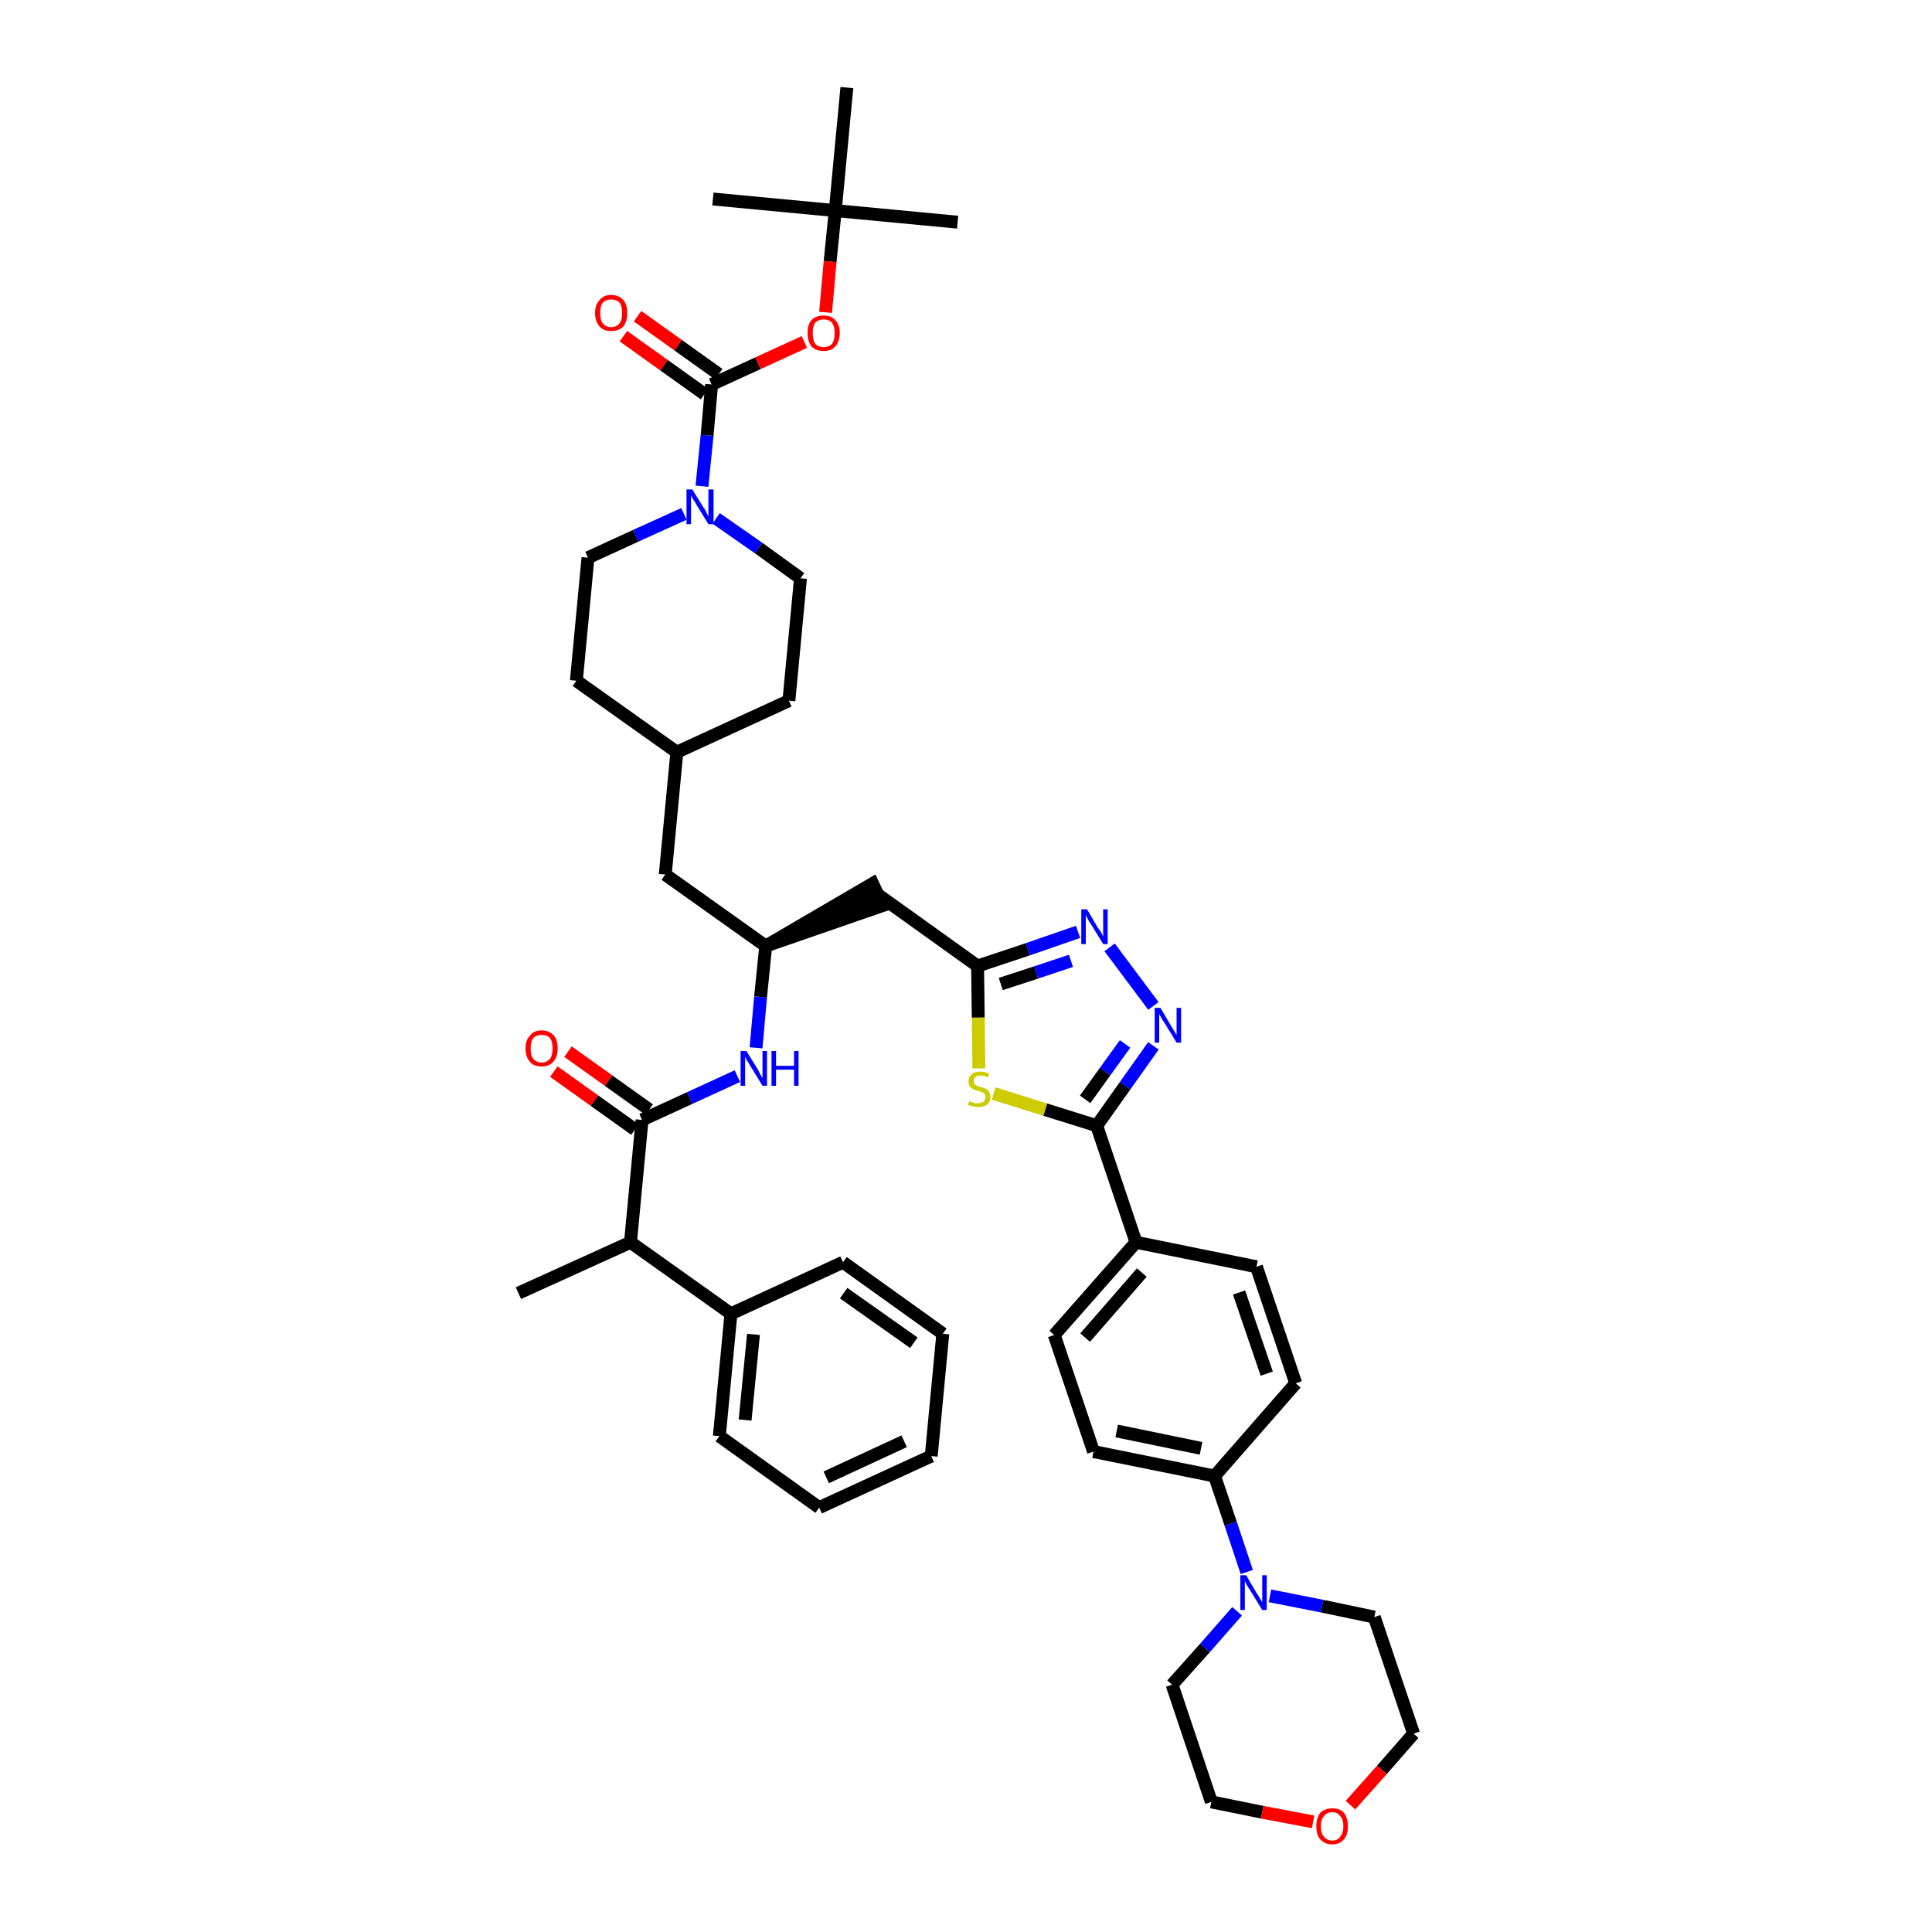 <?xml version='1.0' encoding='iso-8859-1'?>
<svg version='1.1' baseProfile='full'
              xmlns='http://www.w3.org/2000/svg'
                      xmlns:rdkit='http://www.rdkit.org/xml'
                      xmlns:xlink='http://www.w3.org/1999/xlink'
                  xml:space='preserve'
width='300px' height='300px' viewBox='0 0 300 300'>
<!-- END OF HEADER -->
<path class='bond-0 atom-0 atom-1' d='M 80.5,200.8 L 97.9,192.9' style='fill:none;fill-rule:evenodd;stroke:#000000;stroke-width:2.0px;stroke-linecap:butt;stroke-linejoin:miter;stroke-opacity:1' />
<path class='bond-1 atom-1 atom-2' d='M 97.9,192.9 L 99.7,173.9' style='fill:none;fill-rule:evenodd;stroke:#000000;stroke-width:2.0px;stroke-linecap:butt;stroke-linejoin:miter;stroke-opacity:1' />
<path class='bond-37 atom-1 atom-38' d='M 97.9,192.9 L 113.5,204.0' style='fill:none;fill-rule:evenodd;stroke:#000000;stroke-width:2.0px;stroke-linecap:butt;stroke-linejoin:miter;stroke-opacity:1' />
<path class='bond-2 atom-2 atom-3' d='M 100.8,172.3 L 94.5,167.8' style='fill:none;fill-rule:evenodd;stroke:#000000;stroke-width:2.0px;stroke-linecap:butt;stroke-linejoin:miter;stroke-opacity:1' />
<path class='bond-2 atom-2 atom-3' d='M 94.5,167.8 L 88.2,163.3' style='fill:none;fill-rule:evenodd;stroke:#FF0000;stroke-width:2.0px;stroke-linecap:butt;stroke-linejoin:miter;stroke-opacity:1' />
<path class='bond-2 atom-2 atom-3' d='M 98.6,175.4 L 92.3,170.9' style='fill:none;fill-rule:evenodd;stroke:#000000;stroke-width:2.0px;stroke-linecap:butt;stroke-linejoin:miter;stroke-opacity:1' />
<path class='bond-2 atom-2 atom-3' d='M 92.3,170.9 L 86.0,166.4' style='fill:none;fill-rule:evenodd;stroke:#FF0000;stroke-width:2.0px;stroke-linecap:butt;stroke-linejoin:miter;stroke-opacity:1' />
<path class='bond-3 atom-2 atom-4' d='M 99.7,173.9 L 107.1,170.5' style='fill:none;fill-rule:evenodd;stroke:#000000;stroke-width:2.0px;stroke-linecap:butt;stroke-linejoin:miter;stroke-opacity:1' />
<path class='bond-3 atom-2 atom-4' d='M 107.1,170.5 L 114.5,167.1' style='fill:none;fill-rule:evenodd;stroke:#0000FF;stroke-width:2.0px;stroke-linecap:butt;stroke-linejoin:miter;stroke-opacity:1' />
<path class='bond-4 atom-4 atom-5' d='M 117.4,162.7 L 118.1,154.8' style='fill:none;fill-rule:evenodd;stroke:#0000FF;stroke-width:2.0px;stroke-linecap:butt;stroke-linejoin:miter;stroke-opacity:1' />
<path class='bond-4 atom-4 atom-5' d='M 118.1,154.8 L 118.9,146.9' style='fill:none;fill-rule:evenodd;stroke:#000000;stroke-width:2.0px;stroke-linecap:butt;stroke-linejoin:miter;stroke-opacity:1' />
<path class='bond-5 atom-5 atom-6' d='M 118.9,146.9 L 137.1,140.6 L 135.5,137.2 Z' style='fill:#000000;fill-rule:evenodd;fill-opacity:1;stroke:#000000;stroke-width:2.0px;stroke-linecap:butt;stroke-linejoin:miter;stroke-opacity:1;' />
<path class='bond-23 atom-5 atom-24' d='M 118.9,146.9 L 103.3,135.8' style='fill:none;fill-rule:evenodd;stroke:#000000;stroke-width:2.0px;stroke-linecap:butt;stroke-linejoin:miter;stroke-opacity:1' />
<path class='bond-6 atom-6 atom-7' d='M 136.3,138.9 L 151.8,150.0' style='fill:none;fill-rule:evenodd;stroke:#000000;stroke-width:2.0px;stroke-linecap:butt;stroke-linejoin:miter;stroke-opacity:1' />
<path class='bond-7 atom-7 atom-8' d='M 151.8,150.0 L 159.6,147.4' style='fill:none;fill-rule:evenodd;stroke:#000000;stroke-width:2.0px;stroke-linecap:butt;stroke-linejoin:miter;stroke-opacity:1' />
<path class='bond-7 atom-7 atom-8' d='M 159.6,147.4 L 167.4,144.7' style='fill:none;fill-rule:evenodd;stroke:#0000FF;stroke-width:2.0px;stroke-linecap:butt;stroke-linejoin:miter;stroke-opacity:1' />
<path class='bond-7 atom-7 atom-8' d='M 155.4,152.8 L 160.9,151.0' style='fill:none;fill-rule:evenodd;stroke:#000000;stroke-width:2.0px;stroke-linecap:butt;stroke-linejoin:miter;stroke-opacity:1' />
<path class='bond-7 atom-7 atom-8' d='M 160.9,151.0 L 166.3,149.2' style='fill:none;fill-rule:evenodd;stroke:#0000FF;stroke-width:2.0px;stroke-linecap:butt;stroke-linejoin:miter;stroke-opacity:1' />
<path class='bond-43 atom-23 atom-7' d='M 152.0,165.9 L 151.9,158.0' style='fill:none;fill-rule:evenodd;stroke:#CCCC00;stroke-width:2.0px;stroke-linecap:butt;stroke-linejoin:miter;stroke-opacity:1' />
<path class='bond-43 atom-23 atom-7' d='M 151.9,158.0 L 151.8,150.0' style='fill:none;fill-rule:evenodd;stroke:#000000;stroke-width:2.0px;stroke-linecap:butt;stroke-linejoin:miter;stroke-opacity:1' />
<path class='bond-8 atom-8 atom-9' d='M 172.3,147.1 L 179.1,156.2' style='fill:none;fill-rule:evenodd;stroke:#0000FF;stroke-width:2.0px;stroke-linecap:butt;stroke-linejoin:miter;stroke-opacity:1' />
<path class='bond-9 atom-9 atom-10' d='M 179.1,162.4 L 174.7,168.6' style='fill:none;fill-rule:evenodd;stroke:#0000FF;stroke-width:2.0px;stroke-linecap:butt;stroke-linejoin:miter;stroke-opacity:1' />
<path class='bond-9 atom-9 atom-10' d='M 174.7,168.6 L 170.3,174.8' style='fill:none;fill-rule:evenodd;stroke:#000000;stroke-width:2.0px;stroke-linecap:butt;stroke-linejoin:miter;stroke-opacity:1' />
<path class='bond-9 atom-9 atom-10' d='M 174.7,162.1 L 171.6,166.4' style='fill:none;fill-rule:evenodd;stroke:#0000FF;stroke-width:2.0px;stroke-linecap:butt;stroke-linejoin:miter;stroke-opacity:1' />
<path class='bond-9 atom-9 atom-10' d='M 171.6,166.4 L 168.5,170.7' style='fill:none;fill-rule:evenodd;stroke:#000000;stroke-width:2.0px;stroke-linecap:butt;stroke-linejoin:miter;stroke-opacity:1' />
<path class='bond-10 atom-10 atom-11' d='M 170.3,174.8 L 176.4,192.9' style='fill:none;fill-rule:evenodd;stroke:#000000;stroke-width:2.0px;stroke-linecap:butt;stroke-linejoin:miter;stroke-opacity:1' />
<path class='bond-22 atom-10 atom-23' d='M 170.3,174.8 L 162.3,172.3' style='fill:none;fill-rule:evenodd;stroke:#000000;stroke-width:2.0px;stroke-linecap:butt;stroke-linejoin:miter;stroke-opacity:1' />
<path class='bond-22 atom-10 atom-23' d='M 162.3,172.3 L 154.3,169.8' style='fill:none;fill-rule:evenodd;stroke:#CCCC00;stroke-width:2.0px;stroke-linecap:butt;stroke-linejoin:miter;stroke-opacity:1' />
<path class='bond-11 atom-11 atom-12' d='M 176.4,192.9 L 163.7,207.3' style='fill:none;fill-rule:evenodd;stroke:#000000;stroke-width:2.0px;stroke-linecap:butt;stroke-linejoin:miter;stroke-opacity:1' />
<path class='bond-11 atom-11 atom-12' d='M 177.3,197.6 L 168.5,207.7' style='fill:none;fill-rule:evenodd;stroke:#000000;stroke-width:2.0px;stroke-linecap:butt;stroke-linejoin:miter;stroke-opacity:1' />
<path class='bond-46 atom-22 atom-11' d='M 195.1,196.7 L 176.4,192.9' style='fill:none;fill-rule:evenodd;stroke:#000000;stroke-width:2.0px;stroke-linecap:butt;stroke-linejoin:miter;stroke-opacity:1' />
<path class='bond-12 atom-12 atom-13' d='M 163.7,207.3 L 169.8,225.4' style='fill:none;fill-rule:evenodd;stroke:#000000;stroke-width:2.0px;stroke-linecap:butt;stroke-linejoin:miter;stroke-opacity:1' />
<path class='bond-13 atom-13 atom-14' d='M 169.8,225.4 L 188.6,229.2' style='fill:none;fill-rule:evenodd;stroke:#000000;stroke-width:2.0px;stroke-linecap:butt;stroke-linejoin:miter;stroke-opacity:1' />
<path class='bond-13 atom-13 atom-14' d='M 173.4,222.2 L 186.5,224.9' style='fill:none;fill-rule:evenodd;stroke:#000000;stroke-width:2.0px;stroke-linecap:butt;stroke-linejoin:miter;stroke-opacity:1' />
<path class='bond-14 atom-14 atom-15' d='M 188.6,229.2 L 191.1,236.6' style='fill:none;fill-rule:evenodd;stroke:#000000;stroke-width:2.0px;stroke-linecap:butt;stroke-linejoin:miter;stroke-opacity:1' />
<path class='bond-14 atom-14 atom-15' d='M 191.1,236.6 L 193.6,244.1' style='fill:none;fill-rule:evenodd;stroke:#0000FF;stroke-width:2.0px;stroke-linecap:butt;stroke-linejoin:miter;stroke-opacity:1' />
<path class='bond-20 atom-14 atom-21' d='M 188.6,229.2 L 201.2,214.8' style='fill:none;fill-rule:evenodd;stroke:#000000;stroke-width:2.0px;stroke-linecap:butt;stroke-linejoin:miter;stroke-opacity:1' />
<path class='bond-15 atom-15 atom-16' d='M 192.1,250.2 L 187.1,255.9' style='fill:none;fill-rule:evenodd;stroke:#0000FF;stroke-width:2.0px;stroke-linecap:butt;stroke-linejoin:miter;stroke-opacity:1' />
<path class='bond-15 atom-15 atom-16' d='M 187.1,255.9 L 182.0,261.6' style='fill:none;fill-rule:evenodd;stroke:#000000;stroke-width:2.0px;stroke-linecap:butt;stroke-linejoin:miter;stroke-opacity:1' />
<path class='bond-47 atom-20 atom-15' d='M 213.4,251.1 L 205.3,249.4' style='fill:none;fill-rule:evenodd;stroke:#000000;stroke-width:2.0px;stroke-linecap:butt;stroke-linejoin:miter;stroke-opacity:1' />
<path class='bond-47 atom-20 atom-15' d='M 205.3,249.4 L 197.2,247.8' style='fill:none;fill-rule:evenodd;stroke:#0000FF;stroke-width:2.0px;stroke-linecap:butt;stroke-linejoin:miter;stroke-opacity:1' />
<path class='bond-16 atom-16 atom-17' d='M 182.0,261.6 L 188.1,279.8' style='fill:none;fill-rule:evenodd;stroke:#000000;stroke-width:2.0px;stroke-linecap:butt;stroke-linejoin:miter;stroke-opacity:1' />
<path class='bond-17 atom-17 atom-18' d='M 188.1,279.8 L 196.0,281.4' style='fill:none;fill-rule:evenodd;stroke:#000000;stroke-width:2.0px;stroke-linecap:butt;stroke-linejoin:miter;stroke-opacity:1' />
<path class='bond-17 atom-17 atom-18' d='M 196.0,281.4 L 203.9,282.9' style='fill:none;fill-rule:evenodd;stroke:#FF0000;stroke-width:2.0px;stroke-linecap:butt;stroke-linejoin:miter;stroke-opacity:1' />
<path class='bond-18 atom-18 atom-19' d='M 209.7,280.3 L 214.6,274.8' style='fill:none;fill-rule:evenodd;stroke:#FF0000;stroke-width:2.0px;stroke-linecap:butt;stroke-linejoin:miter;stroke-opacity:1' />
<path class='bond-18 atom-18 atom-19' d='M 214.6,274.8 L 219.5,269.2' style='fill:none;fill-rule:evenodd;stroke:#000000;stroke-width:2.0px;stroke-linecap:butt;stroke-linejoin:miter;stroke-opacity:1' />
<path class='bond-19 atom-19 atom-20' d='M 219.5,269.2 L 213.4,251.1' style='fill:none;fill-rule:evenodd;stroke:#000000;stroke-width:2.0px;stroke-linecap:butt;stroke-linejoin:miter;stroke-opacity:1' />
<path class='bond-21 atom-21 atom-22' d='M 201.2,214.8 L 195.1,196.7' style='fill:none;fill-rule:evenodd;stroke:#000000;stroke-width:2.0px;stroke-linecap:butt;stroke-linejoin:miter;stroke-opacity:1' />
<path class='bond-21 atom-21 atom-22' d='M 196.7,213.3 L 192.4,200.7' style='fill:none;fill-rule:evenodd;stroke:#000000;stroke-width:2.0px;stroke-linecap:butt;stroke-linejoin:miter;stroke-opacity:1' />
<path class='bond-24 atom-24 atom-25' d='M 103.3,135.8 L 105.1,116.8' style='fill:none;fill-rule:evenodd;stroke:#000000;stroke-width:2.0px;stroke-linecap:butt;stroke-linejoin:miter;stroke-opacity:1' />
<path class='bond-25 atom-25 atom-26' d='M 105.1,116.8 L 122.5,108.8' style='fill:none;fill-rule:evenodd;stroke:#000000;stroke-width:2.0px;stroke-linecap:butt;stroke-linejoin:miter;stroke-opacity:1' />
<path class='bond-44 atom-37 atom-25' d='M 89.5,105.7 L 105.1,116.8' style='fill:none;fill-rule:evenodd;stroke:#000000;stroke-width:2.0px;stroke-linecap:butt;stroke-linejoin:miter;stroke-opacity:1' />
<path class='bond-26 atom-26 atom-27' d='M 122.5,108.8 L 124.3,89.8' style='fill:none;fill-rule:evenodd;stroke:#000000;stroke-width:2.0px;stroke-linecap:butt;stroke-linejoin:miter;stroke-opacity:1' />
<path class='bond-27 atom-27 atom-28' d='M 124.3,89.8 L 117.8,85.1' style='fill:none;fill-rule:evenodd;stroke:#000000;stroke-width:2.0px;stroke-linecap:butt;stroke-linejoin:miter;stroke-opacity:1' />
<path class='bond-27 atom-27 atom-28' d='M 117.8,85.1 L 111.2,80.5' style='fill:none;fill-rule:evenodd;stroke:#0000FF;stroke-width:2.0px;stroke-linecap:butt;stroke-linejoin:miter;stroke-opacity:1' />
<path class='bond-28 atom-28 atom-29' d='M 109.0,75.5 L 109.8,67.6' style='fill:none;fill-rule:evenodd;stroke:#0000FF;stroke-width:2.0px;stroke-linecap:butt;stroke-linejoin:miter;stroke-opacity:1' />
<path class='bond-28 atom-28 atom-29' d='M 109.8,67.6 L 110.5,59.7' style='fill:none;fill-rule:evenodd;stroke:#000000;stroke-width:2.0px;stroke-linecap:butt;stroke-linejoin:miter;stroke-opacity:1' />
<path class='bond-35 atom-28 atom-36' d='M 106.2,79.8 L 98.7,83.2' style='fill:none;fill-rule:evenodd;stroke:#0000FF;stroke-width:2.0px;stroke-linecap:butt;stroke-linejoin:miter;stroke-opacity:1' />
<path class='bond-35 atom-28 atom-36' d='M 98.7,83.2 L 91.3,86.6' style='fill:none;fill-rule:evenodd;stroke:#000000;stroke-width:2.0px;stroke-linecap:butt;stroke-linejoin:miter;stroke-opacity:1' />
<path class='bond-29 atom-29 atom-30' d='M 111.6,58.1 L 105.3,53.6' style='fill:none;fill-rule:evenodd;stroke:#000000;stroke-width:2.0px;stroke-linecap:butt;stroke-linejoin:miter;stroke-opacity:1' />
<path class='bond-29 atom-29 atom-30' d='M 105.3,53.6 L 99.0,49.1' style='fill:none;fill-rule:evenodd;stroke:#FF0000;stroke-width:2.0px;stroke-linecap:butt;stroke-linejoin:miter;stroke-opacity:1' />
<path class='bond-29 atom-29 atom-30' d='M 109.4,61.2 L 103.1,56.7' style='fill:none;fill-rule:evenodd;stroke:#000000;stroke-width:2.0px;stroke-linecap:butt;stroke-linejoin:miter;stroke-opacity:1' />
<path class='bond-29 atom-29 atom-30' d='M 103.1,56.7 L 96.8,52.2' style='fill:none;fill-rule:evenodd;stroke:#FF0000;stroke-width:2.0px;stroke-linecap:butt;stroke-linejoin:miter;stroke-opacity:1' />
<path class='bond-30 atom-29 atom-31' d='M 110.5,59.7 L 117.7,56.4' style='fill:none;fill-rule:evenodd;stroke:#000000;stroke-width:2.0px;stroke-linecap:butt;stroke-linejoin:miter;stroke-opacity:1' />
<path class='bond-30 atom-29 atom-31' d='M 117.7,56.4 L 124.9,53.1' style='fill:none;fill-rule:evenodd;stroke:#FF0000;stroke-width:2.0px;stroke-linecap:butt;stroke-linejoin:miter;stroke-opacity:1' />
<path class='bond-31 atom-31 atom-32' d='M 128.2,48.5 L 128.9,40.6' style='fill:none;fill-rule:evenodd;stroke:#FF0000;stroke-width:2.0px;stroke-linecap:butt;stroke-linejoin:miter;stroke-opacity:1' />
<path class='bond-31 atom-31 atom-32' d='M 128.9,40.6 L 129.7,32.7' style='fill:none;fill-rule:evenodd;stroke:#000000;stroke-width:2.0px;stroke-linecap:butt;stroke-linejoin:miter;stroke-opacity:1' />
<path class='bond-32 atom-32 atom-33' d='M 129.7,32.7 L 148.7,34.5' style='fill:none;fill-rule:evenodd;stroke:#000000;stroke-width:2.0px;stroke-linecap:butt;stroke-linejoin:miter;stroke-opacity:1' />
<path class='bond-33 atom-32 atom-34' d='M 129.7,32.7 L 110.7,30.9' style='fill:none;fill-rule:evenodd;stroke:#000000;stroke-width:2.0px;stroke-linecap:butt;stroke-linejoin:miter;stroke-opacity:1' />
<path class='bond-34 atom-32 atom-35' d='M 129.7,32.7 L 131.5,13.6' style='fill:none;fill-rule:evenodd;stroke:#000000;stroke-width:2.0px;stroke-linecap:butt;stroke-linejoin:miter;stroke-opacity:1' />
<path class='bond-36 atom-36 atom-37' d='M 91.3,86.6 L 89.5,105.7' style='fill:none;fill-rule:evenodd;stroke:#000000;stroke-width:2.0px;stroke-linecap:butt;stroke-linejoin:miter;stroke-opacity:1' />
<path class='bond-38 atom-38 atom-39' d='M 113.5,204.0 L 111.7,223.0' style='fill:none;fill-rule:evenodd;stroke:#000000;stroke-width:2.0px;stroke-linecap:butt;stroke-linejoin:miter;stroke-opacity:1' />
<path class='bond-38 atom-38 atom-39' d='M 117.0,207.2 L 115.7,220.5' style='fill:none;fill-rule:evenodd;stroke:#000000;stroke-width:2.0px;stroke-linecap:butt;stroke-linejoin:miter;stroke-opacity:1' />
<path class='bond-45 atom-43 atom-38' d='M 130.9,196.0 L 113.5,204.0' style='fill:none;fill-rule:evenodd;stroke:#000000;stroke-width:2.0px;stroke-linecap:butt;stroke-linejoin:miter;stroke-opacity:1' />
<path class='bond-39 atom-39 atom-40' d='M 111.7,223.0 L 127.2,234.1' style='fill:none;fill-rule:evenodd;stroke:#000000;stroke-width:2.0px;stroke-linecap:butt;stroke-linejoin:miter;stroke-opacity:1' />
<path class='bond-40 atom-40 atom-41' d='M 127.2,234.1 L 144.6,226.1' style='fill:none;fill-rule:evenodd;stroke:#000000;stroke-width:2.0px;stroke-linecap:butt;stroke-linejoin:miter;stroke-opacity:1' />
<path class='bond-40 atom-40 atom-41' d='M 128.3,229.4 L 140.4,223.8' style='fill:none;fill-rule:evenodd;stroke:#000000;stroke-width:2.0px;stroke-linecap:butt;stroke-linejoin:miter;stroke-opacity:1' />
<path class='bond-41 atom-41 atom-42' d='M 144.6,226.1 L 146.4,207.1' style='fill:none;fill-rule:evenodd;stroke:#000000;stroke-width:2.0px;stroke-linecap:butt;stroke-linejoin:miter;stroke-opacity:1' />
<path class='bond-42 atom-42 atom-43' d='M 146.4,207.1 L 130.9,196.0' style='fill:none;fill-rule:evenodd;stroke:#000000;stroke-width:2.0px;stroke-linecap:butt;stroke-linejoin:miter;stroke-opacity:1' />
<path class='bond-42 atom-42 atom-43' d='M 141.9,208.5 L 131.0,200.8' style='fill:none;fill-rule:evenodd;stroke:#000000;stroke-width:2.0px;stroke-linecap:butt;stroke-linejoin:miter;stroke-opacity:1' />
<path  class='atom-3' d='M 81.6 162.8
Q 81.6 161.5, 82.3 160.8
Q 82.9 160.0, 84.1 160.0
Q 85.3 160.0, 86.0 160.8
Q 86.6 161.5, 86.6 162.8
Q 86.6 164.1, 85.9 164.9
Q 85.3 165.6, 84.1 165.6
Q 82.9 165.6, 82.3 164.9
Q 81.6 164.1, 81.6 162.8
M 84.1 165.0
Q 84.9 165.0, 85.4 164.4
Q 85.8 163.9, 85.8 162.8
Q 85.8 161.7, 85.4 161.2
Q 84.9 160.7, 84.1 160.7
Q 83.3 160.7, 82.8 161.2
Q 82.4 161.7, 82.4 162.8
Q 82.4 163.9, 82.8 164.4
Q 83.3 165.0, 84.1 165.0
' fill='#FF0000'/>
<path  class='atom-4' d='M 115.9 163.2
L 117.7 166.1
Q 117.8 166.3, 118.1 166.9
Q 118.4 167.4, 118.4 167.4
L 118.4 163.2
L 119.1 163.2
L 119.1 168.6
L 118.4 168.6
L 116.5 165.5
Q 116.3 165.1, 116.0 164.7
Q 115.8 164.3, 115.7 164.1
L 115.7 168.6
L 115.0 168.6
L 115.0 163.2
L 115.9 163.2
' fill='#0000FF'/>
<path  class='atom-4' d='M 119.8 163.2
L 120.5 163.2
L 120.5 165.5
L 123.3 165.5
L 123.3 163.2
L 124.0 163.2
L 124.0 168.6
L 123.3 168.6
L 123.3 166.1
L 120.5 166.1
L 120.5 168.6
L 119.8 168.6
L 119.8 163.2
' fill='#0000FF'/>
<path  class='atom-8' d='M 168.8 141.2
L 170.5 144.1
Q 170.7 144.3, 171.0 144.8
Q 171.3 145.4, 171.3 145.4
L 171.3 141.2
L 172.0 141.2
L 172.0 146.6
L 171.3 146.6
L 169.4 143.5
Q 169.1 143.1, 168.9 142.7
Q 168.7 142.3, 168.6 142.1
L 168.6 146.6
L 167.9 146.6
L 167.9 141.2
L 168.8 141.2
' fill='#0000FF'/>
<path  class='atom-9' d='M 180.2 156.5
L 181.9 159.4
Q 182.1 159.7, 182.4 160.2
Q 182.7 160.7, 182.7 160.7
L 182.7 156.5
L 183.4 156.5
L 183.4 161.9
L 182.7 161.9
L 180.8 158.8
Q 180.5 158.4, 180.3 158.0
Q 180.1 157.6, 180.0 157.5
L 180.0 161.9
L 179.3 161.9
L 179.3 156.5
L 180.2 156.5
' fill='#0000FF'/>
<path  class='atom-15' d='M 193.5 244.6
L 195.2 247.5
Q 195.4 247.7, 195.7 248.3
Q 196.0 248.8, 196.0 248.8
L 196.0 244.6
L 196.7 244.6
L 196.7 250.0
L 196.0 250.0
L 194.1 246.9
Q 193.8 246.5, 193.6 246.1
Q 193.4 245.7, 193.3 245.5
L 193.3 250.0
L 192.6 250.0
L 192.6 244.6
L 193.5 244.6
' fill='#0000FF'/>
<path  class='atom-18' d='M 204.4 283.6
Q 204.4 282.3, 205.0 281.5
Q 205.7 280.8, 206.9 280.8
Q 208.1 280.8, 208.7 281.5
Q 209.3 282.3, 209.3 283.6
Q 209.3 284.9, 208.7 285.6
Q 208.0 286.4, 206.9 286.4
Q 205.7 286.4, 205.0 285.6
Q 204.4 284.9, 204.4 283.6
M 206.9 285.8
Q 207.7 285.8, 208.1 285.2
Q 208.6 284.6, 208.6 283.6
Q 208.6 282.5, 208.1 282.0
Q 207.7 281.4, 206.9 281.4
Q 206.0 281.4, 205.6 282.0
Q 205.1 282.5, 205.1 283.6
Q 205.1 284.7, 205.6 285.2
Q 206.0 285.8, 206.9 285.8
' fill='#FF0000'/>
<path  class='atom-23' d='M 150.5 171.0
Q 150.6 171.0, 150.8 171.1
Q 151.1 171.2, 151.3 171.3
Q 151.6 171.3, 151.9 171.3
Q 152.4 171.3, 152.7 171.1
Q 153.0 170.8, 153.0 170.4
Q 153.0 170.1, 152.9 169.9
Q 152.7 169.7, 152.5 169.6
Q 152.3 169.5, 151.9 169.4
Q 151.4 169.3, 151.1 169.1
Q 150.8 169.0, 150.6 168.7
Q 150.4 168.4, 150.4 167.9
Q 150.4 167.2, 150.9 166.8
Q 151.3 166.4, 152.3 166.4
Q 152.9 166.4, 153.6 166.7
L 153.4 167.3
Q 152.8 167.0, 152.3 167.0
Q 151.8 167.0, 151.5 167.2
Q 151.2 167.5, 151.2 167.8
Q 151.2 168.1, 151.3 168.3
Q 151.5 168.5, 151.7 168.6
Q 151.9 168.7, 152.3 168.8
Q 152.8 168.9, 153.1 169.1
Q 153.4 169.2, 153.6 169.6
Q 153.8 169.9, 153.8 170.4
Q 153.8 171.1, 153.3 171.5
Q 152.8 171.9, 151.9 171.9
Q 151.5 171.9, 151.1 171.8
Q 150.7 171.7, 150.3 171.6
L 150.5 171.0
' fill='#CCCC00'/>
<path  class='atom-28' d='M 107.5 76.0
L 109.3 78.9
Q 109.5 79.1, 109.7 79.6
Q 110.0 80.2, 110.0 80.2
L 110.0 76.0
L 110.8 76.0
L 110.8 81.4
L 110.0 81.4
L 108.1 78.3
Q 107.9 77.9, 107.6 77.5
Q 107.4 77.1, 107.3 76.9
L 107.3 81.4
L 106.6 81.4
L 106.6 76.0
L 107.5 76.0
' fill='#0000FF'/>
<path  class='atom-30' d='M 92.4 48.6
Q 92.4 47.3, 93.1 46.6
Q 93.7 45.8, 94.9 45.8
Q 96.1 45.8, 96.8 46.6
Q 97.4 47.3, 97.4 48.6
Q 97.4 49.9, 96.8 50.7
Q 96.1 51.4, 94.9 51.4
Q 93.7 51.4, 93.1 50.7
Q 92.4 49.9, 92.4 48.6
M 94.9 50.8
Q 95.7 50.8, 96.2 50.2
Q 96.6 49.7, 96.6 48.6
Q 96.6 47.5, 96.2 47.0
Q 95.7 46.5, 94.9 46.5
Q 94.1 46.5, 93.6 47.0
Q 93.2 47.5, 93.2 48.6
Q 93.2 49.7, 93.6 50.2
Q 94.1 50.8, 94.9 50.8
' fill='#FF0000'/>
<path  class='atom-31' d='M 125.4 51.7
Q 125.4 50.4, 126.0 49.7
Q 126.7 49.0, 127.9 49.0
Q 129.1 49.0, 129.7 49.7
Q 130.4 50.4, 130.4 51.7
Q 130.4 53.0, 129.7 53.8
Q 129.1 54.5, 127.9 54.5
Q 126.7 54.5, 126.0 53.8
Q 125.4 53.0, 125.4 51.7
M 127.9 53.9
Q 128.7 53.9, 129.2 53.4
Q 129.6 52.8, 129.6 51.7
Q 129.6 50.7, 129.2 50.1
Q 128.7 49.6, 127.9 49.6
Q 127.1 49.6, 126.6 50.1
Q 126.2 50.6, 126.2 51.7
Q 126.2 52.8, 126.6 53.4
Q 127.1 53.9, 127.9 53.9
' fill='#FF0000'/>
</svg>
